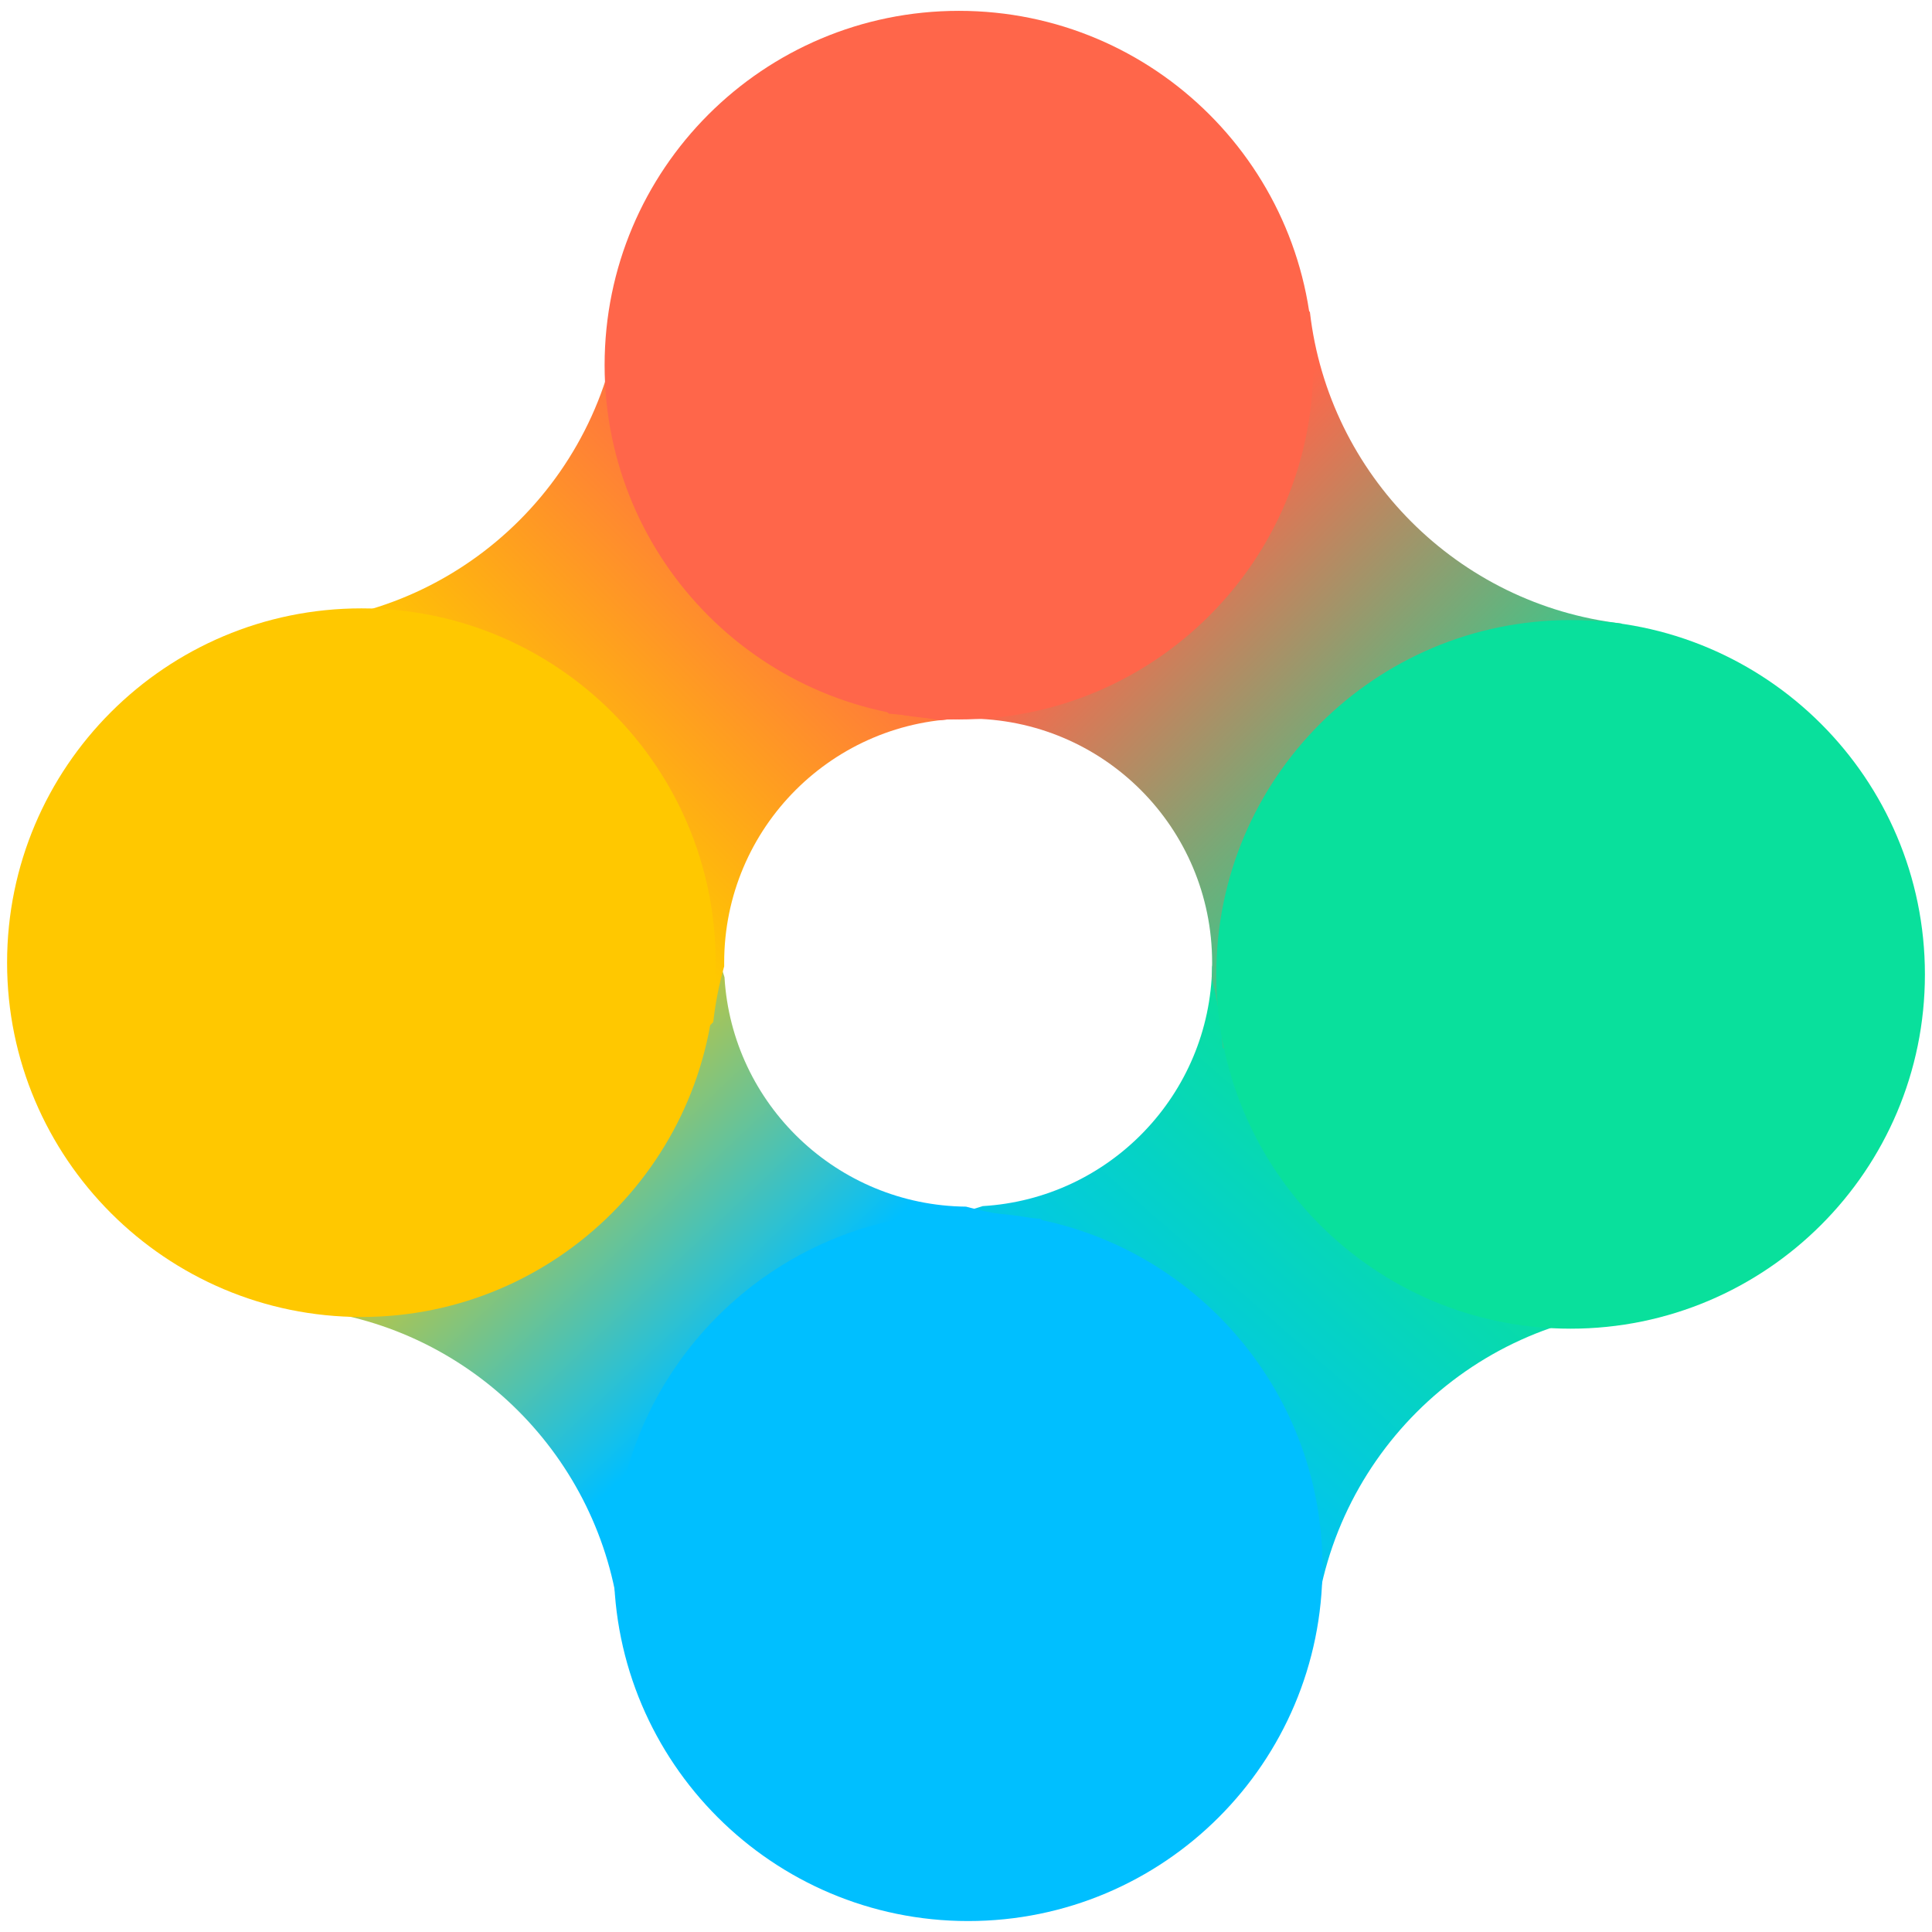 <svg height="18" viewBox="0 0 18 18" width="18" xmlns="http://www.w3.org/2000/svg" xmlns:xlink="http://www.w3.org/1999/xlink"><clipPath id="a"><path d="m7 7h10v10h-10zm0 0"/></clipPath><clipPath id="b"><path d="m11.398 8.48c-.02.18-.055.355-.105.527-.02 1.191-.957 2.16-2.137 2.23-.215.07-.438.117-.66.145l-1.305 1.305 3.832 3.832 1.215-1.215c.094-1.676 1.434-3.016 3.109-3.109l1.02-1.02-3.832-3.832zm0 0"/></clipPath><clipPath id="c"><path d="m1 7h10v10h-10zm0 0"/></clipPath><clipPath id="d"><path d="m1.734 11.062 1.137 1.137c1.52.172 2.727 1.379 2.902 2.898l1.305 1.305 3.832-3.832-1.215-1.215c-.234-.012-.469-.051-.695-.113-1.199-.012-2.18-.953-2.25-2.137-.09-.277-.148-.566-.164-.855l-1.02-1.02zm0 0"/></clipPath><clipPath id="e"><path d="m1 1h10v10h-10zm0 0"/></clipPath><clipPath id="f"><path d="m5.801 2.699c-.094 1.676-1.434 3.016-3.105 3.109l-1.02 1.02 3.832 3.832 1.137-1.137c.02-.18.055-.352.102-.52 0-.012 0-.023 0-.035 0-1.258 1.02-2.273 2.273-2.273h.109c.137-.031.277-.059.418-.074l1.305-1.305-3.836-3.832zm0 0"/></clipPath><clipPath id="g"><path d="m7 1h10v10h-10zm0 0"/></clipPath><clipPath id="h"><path d="m7.066 5.434 1.215 1.215c.16.012.316.031.473.062.086-.012.176-.016.266-.016 1.258 0 2.273 1.016 2.273 2.273 0 .047 0 .098-.004.145.055.207.09.422.102.645l1.02 1.02 3.832-3.832-1.137-1.137c-1.523-.176-2.727-1.383-2.902-2.902l-1.305-1.305zm0 0"/></clipPath><linearGradient id="i" gradientTransform="matrix(-4.079 4.709 -4.709 -4.079 -1119.161 1392.574)" gradientUnits="userSpaceOnUse" x1="-286.663" x2="-285.993" y1="7.854" y2="7.854"><stop offset="0" stop-color="#09e09c"/><stop offset="1" stop-color="#00bfff"/></linearGradient><linearGradient id="j" gradientTransform="matrix(4.151 4.359 -4.359 4.151 1236.277 1175.424)" gradientUnits="userSpaceOnUse" x1="-281.399" x2="-280.73" y1="14.666" y2="14.666"><stop offset="0" stop-color="#ffc800"/><stop offset="1" stop-color="#00bfff"/></linearGradient><linearGradient id="k" gradientTransform="matrix(4.078 -4.148 4.148 4.078 1096.638 -1280.444)" gradientUnits="userSpaceOnUse" x1="-289.46" x2="-288.79" y1="21.371" y2="21.371"><stop offset="0" stop-color="#ffc800"/><stop offset="1" stop-color="#ff664a"/></linearGradient><linearGradient id="l" gradientTransform="matrix(-4.849 -4.716 4.716 -4.849 -1472.939 -1317.61)" gradientUnits="userSpaceOnUse" x1="-294.236" x2="-293.566" y1="12.616" y2="12.616"><stop offset="0" stop-color="#09e09c"/><stop offset="1" stop-color="#ff664a"/></linearGradient><g clip-path="url(#a)"><g clip-path="url(#b)"><path d="m20.906 11.273-8.469 9.785-9.785-8.469 8.469-9.785zm0 0" fill="url(#i)"/></g></g><g clip-path="url(#c)"><g clip-path="url(#d)"><path d="m6.551 2.648 8.938 9.395-9.395 8.941-8.941-9.395zm0 0" fill="url(#j)"/></g></g><g clip-path="url(#e)"><g clip-path="url(#f)"><path d="m-2.91 6.152 9.094-9.254 9.254 9.098-9.098 9.25zm0 0" fill="url(#k)"/></g></g><g clip-path="url(#g)"><g clip-path="url(#h)"><path d="m11.789 15.359-9.309-9.035 9.039-9.309 9.309 9.039zm0 0" fill="url(#l)"/></g></g><path d="m3.367 12.27c-1.82 0-3.301-1.48-3.301-3.301 0-1.824 1.48-3.301 3.301-3.301 1.824 0 3.301 1.477 3.301 3.301 0 1.82-1.477 3.301-3.301 3.301" fill="#ffc800"/><path d="m8.934 6.703c-1.824 0-3.301-1.477-3.301-3.301 0-1.824 1.477-3.301 3.301-3.301 1.824 0 3.301 1.477 3.301 3.301 0 1.82-1.477 3.301-3.301 3.301" fill="#ff664a"/><path d="m9.02 17.898c-1.82 0-3.301-1.477-3.301-3.301 0-1.824 1.48-3.301 3.301-3.301 1.824 0 3.301 1.477 3.301 3.301 0 1.824-1.477 3.301-3.301 3.301" fill="#00bfff"/><path d="m14.633 12.379c-1.824 0-3.301-1.477-3.301-3.301s1.477-3.301 3.301-3.301c1.82 0 3.301 1.477 3.301 3.301s-1.48 3.301-3.301 3.301" fill="#09e09c"/></svg>